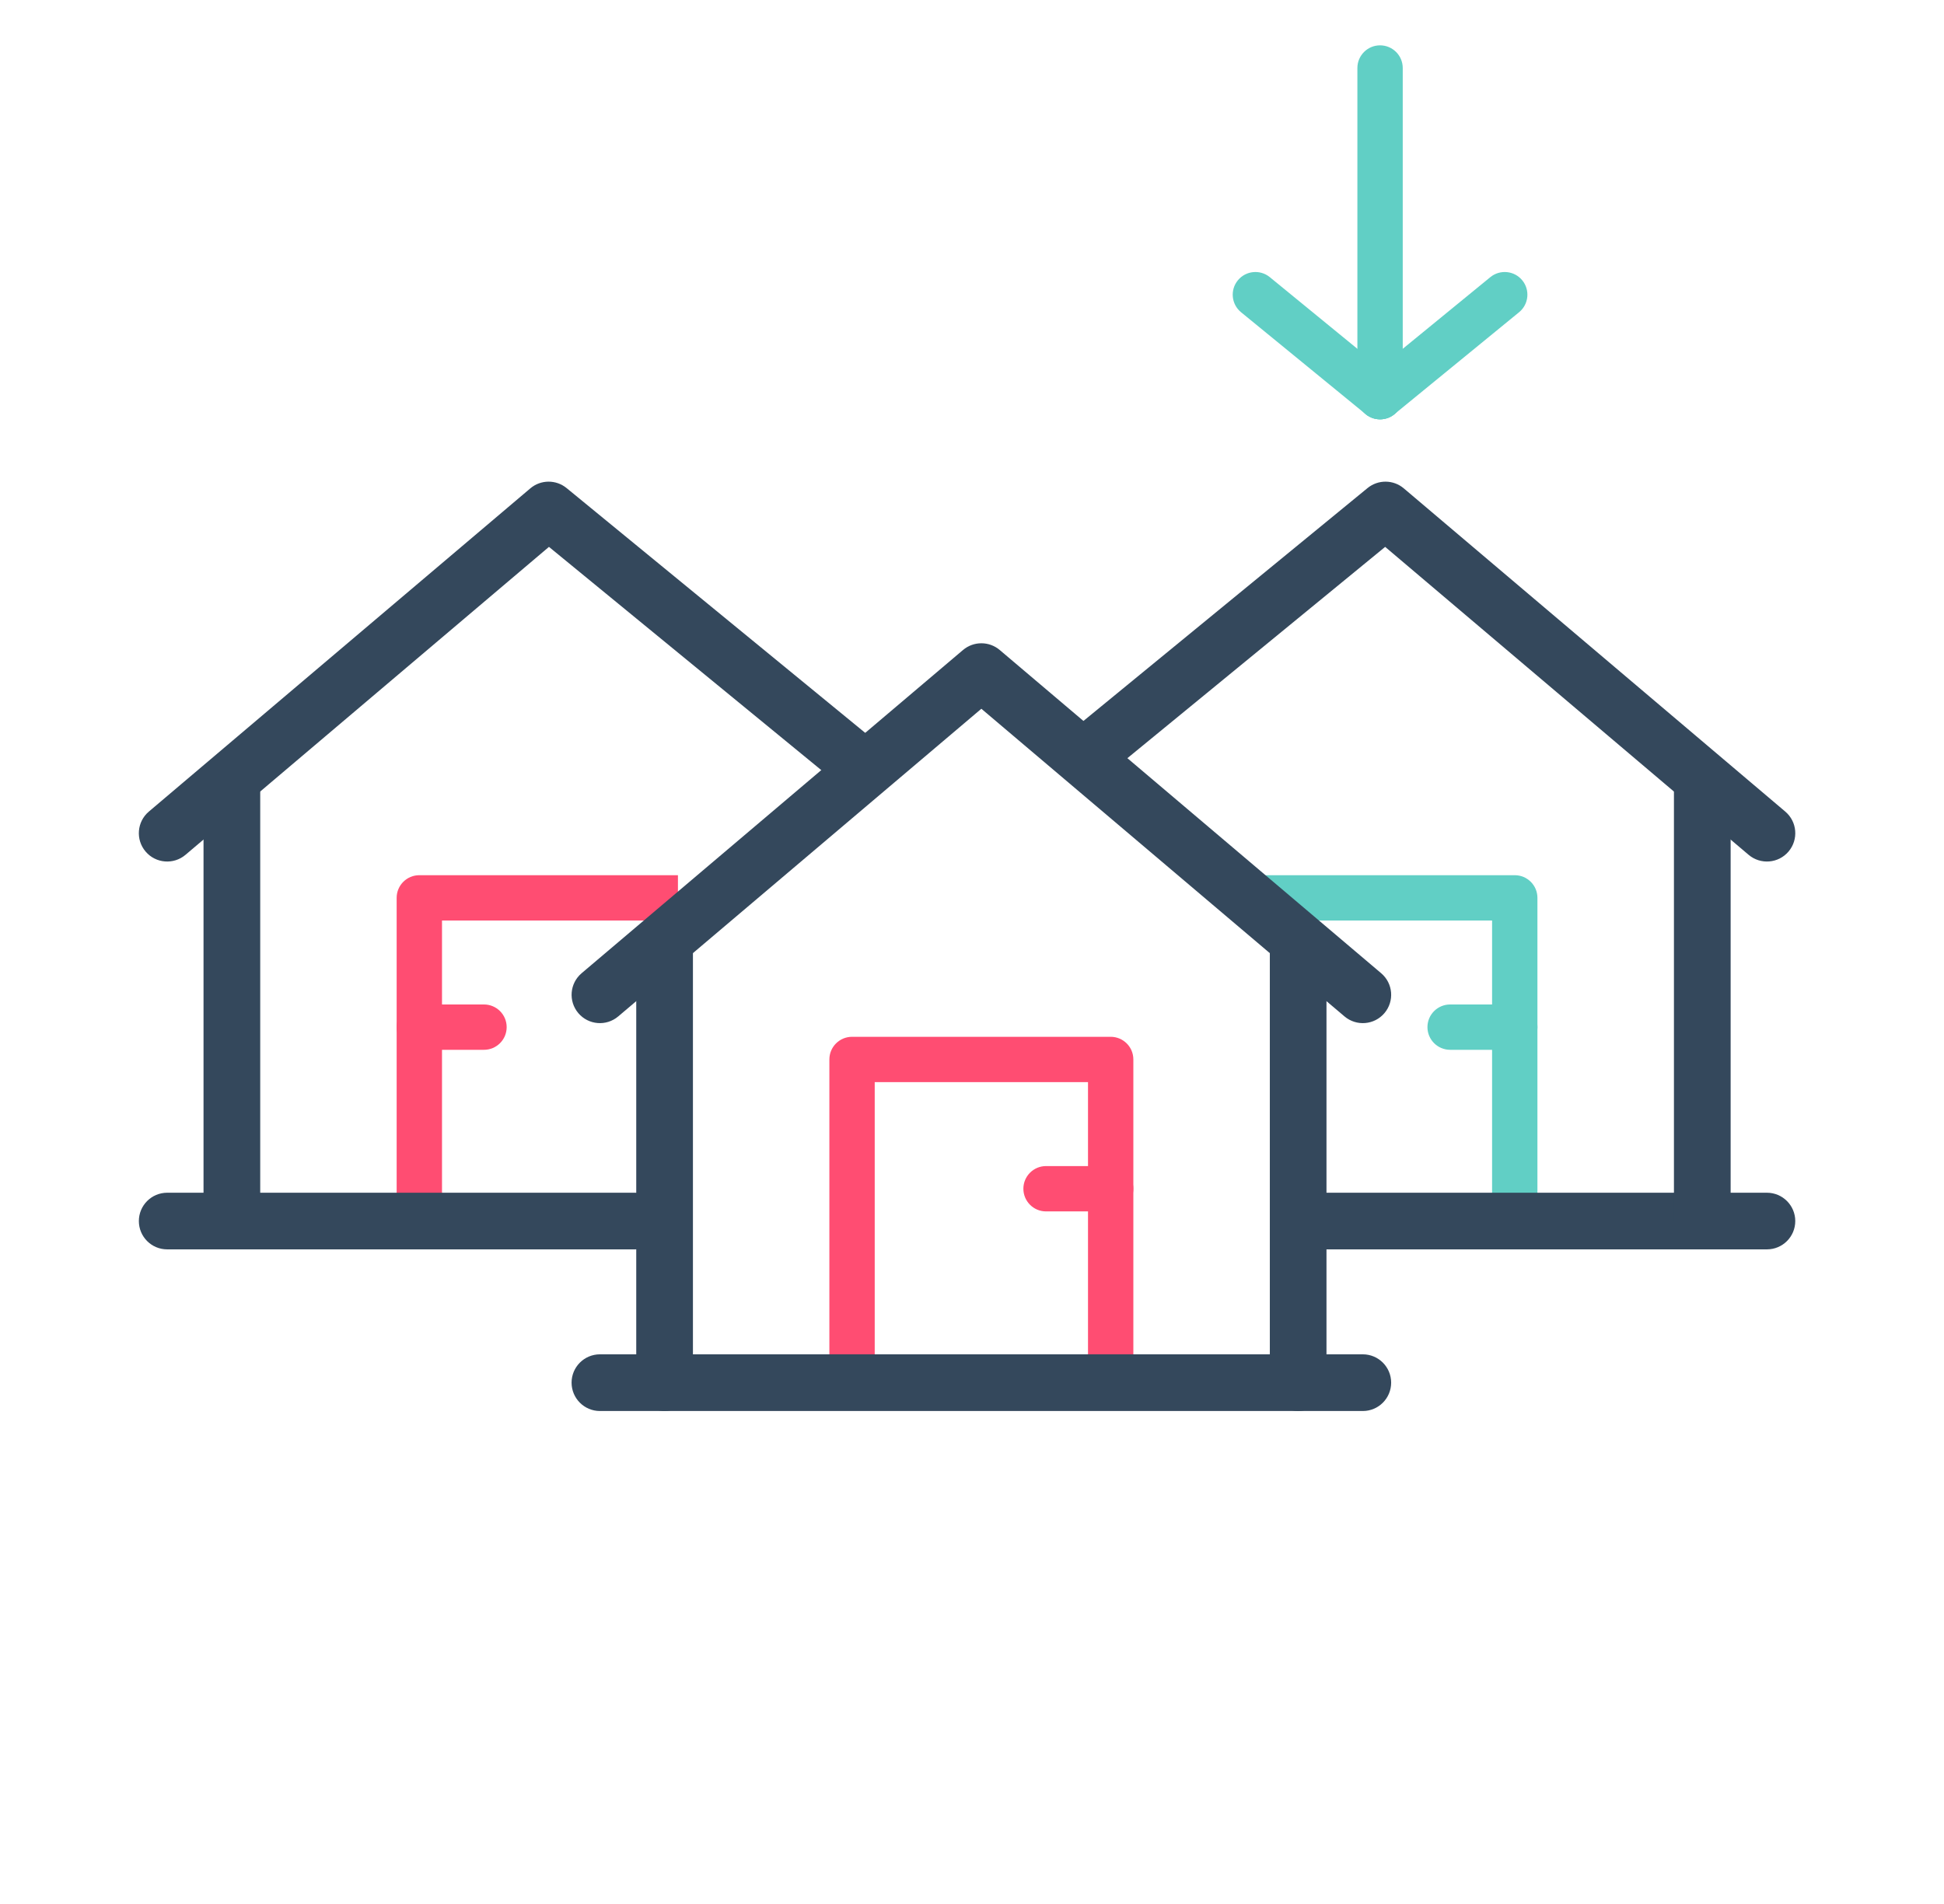 <svg width="49" height="48" viewBox="0 0 49 48" fill="none" xmlns="http://www.w3.org/2000/svg">
<path fill-rule="evenodd" clip-rule="evenodd" d="M31.091 22.635C31.091 22.319 31.347 22.064 31.662 22.064H38.181C38.496 22.064 38.752 22.319 38.752 22.635V30.783C38.752 31.099 38.496 31.355 38.181 31.355C37.865 31.355 37.609 31.099 37.609 30.783V23.206H31.662C31.347 23.206 31.091 22.951 31.091 22.635Z" fill="#61CFC5"/>
<path fill-rule="evenodd" clip-rule="evenodd" d="M32.028 30.783C32.028 30.389 32.348 30.069 32.743 30.069H44.537C44.931 30.069 45.251 30.389 45.251 30.783C45.251 31.178 44.931 31.497 44.537 31.497H32.743C32.348 31.497 32.028 31.178 32.028 30.783Z" fill="#34485C"/>
<path fill-rule="evenodd" clip-rule="evenodd" d="M42.908 18.933C43.302 18.933 43.622 19.253 43.622 19.647V30.783C43.622 31.177 43.302 31.497 42.908 31.497C42.513 31.497 42.193 31.177 42.193 30.783V19.647C42.193 19.253 42.513 18.933 42.908 18.933Z" fill="#34485C"/>
<path fill-rule="evenodd" clip-rule="evenodd" d="M34.469 12.305C34.736 12.086 35.121 12.089 35.384 12.312L44.999 20.46C45.3 20.715 45.337 21.166 45.082 21.467C44.827 21.768 44.376 21.805 44.075 21.55L34.914 13.787L27.797 19.622C27.492 19.873 27.042 19.828 26.792 19.523C26.542 19.218 26.586 18.768 26.891 18.518L34.469 12.305Z" fill="#34485C"/>
<path fill-rule="evenodd" clip-rule="evenodd" d="M35.98 25.894C35.98 25.579 36.236 25.323 36.552 25.323H38.181C38.497 25.323 38.753 25.579 38.753 25.894C38.753 26.21 38.497 26.466 38.181 26.466H36.552C36.236 26.466 35.98 26.21 35.98 25.894Z" fill="#61CFC5"/>
<path fill-rule="evenodd" clip-rule="evenodd" d="M11.141 23.206H17.088V22.064H10.569C10.254 22.064 9.998 22.319 9.998 22.635V30.783H11.141V23.206Z" fill="#FF4D72"/>
<path fill-rule="evenodd" clip-rule="evenodd" d="M16.723 30.783C16.723 30.389 16.403 30.069 16.008 30.069H4.214C3.819 30.069 3.5 30.389 3.5 30.783C3.5 31.178 3.819 31.497 4.214 31.497H16.008C16.403 31.497 16.723 31.178 16.723 30.783Z" fill="#34485C"/>
<path fill-rule="evenodd" clip-rule="evenodd" d="M5.844 18.933C5.45 18.933 5.13 19.253 5.13 19.647V30.783C5.13 31.177 5.45 31.497 5.844 31.497C6.239 31.497 6.559 31.177 6.559 30.783V19.647C6.559 19.253 6.239 18.933 5.844 18.933Z" fill="#34485C"/>
<path fill-rule="evenodd" clip-rule="evenodd" d="M14.282 12.305C14.015 12.086 13.63 12.089 13.367 12.312L3.752 20.46C3.451 20.715 3.414 21.166 3.669 21.467C3.924 21.768 4.375 21.805 4.676 21.55L13.837 13.787L20.954 19.622C21.259 19.873 21.709 19.828 21.959 19.523C22.209 19.218 22.165 18.768 21.86 18.518L14.282 12.305Z" fill="#34485C"/>
<path fill-rule="evenodd" clip-rule="evenodd" d="M12.771 25.894C12.771 25.579 12.515 25.323 12.199 25.323H10.569C10.254 25.323 9.998 25.579 9.998 25.894C9.998 26.21 10.254 26.466 10.569 26.466H12.199C12.515 26.466 12.771 26.21 12.771 25.894Z" fill="#FF4D72"/>
<path fill-rule="evenodd" clip-rule="evenodd" d="M20.905 26.709C20.905 26.393 21.161 26.138 21.477 26.138H27.995C28.311 26.138 28.567 26.393 28.567 26.709V34.857H27.424V27.281H22.048V34.857H20.905V26.709Z" fill="#FF4D72"/>
<path fill-rule="evenodd" clip-rule="evenodd" d="M14.407 34.857C14.407 34.463 14.727 34.143 15.121 34.143H34.351C34.746 34.143 35.065 34.463 35.065 34.857C35.065 35.252 34.746 35.572 34.351 35.572H15.121C14.727 35.572 14.407 35.252 14.407 34.857Z" fill="#34485C"/>
<path fill-rule="evenodd" clip-rule="evenodd" d="M32.721 23.007C33.116 23.007 33.435 23.327 33.435 23.722V34.857C33.435 35.252 33.116 35.572 32.721 35.572C32.327 35.572 32.007 35.252 32.007 34.857V23.722C32.007 23.327 32.327 23.007 32.721 23.007Z" fill="#34485C"/>
<path fill-rule="evenodd" clip-rule="evenodd" d="M16.751 23.007C17.146 23.007 17.466 23.327 17.466 23.722V34.857C17.466 35.252 17.146 35.572 16.751 35.572C16.357 35.572 16.037 35.252 16.037 34.857V23.722C16.037 23.327 16.357 23.007 16.751 23.007Z" fill="#34485C"/>
<path fill-rule="evenodd" clip-rule="evenodd" d="M24.274 16.386C24.541 16.161 24.932 16.161 25.198 16.386L34.813 24.535C35.114 24.79 35.151 25.24 34.896 25.541C34.641 25.842 34.19 25.879 33.889 25.624L24.736 17.868L15.583 25.624C15.282 25.879 14.832 25.842 14.577 25.541C14.322 25.24 14.359 24.79 14.66 24.535L24.274 16.386Z" fill="#34485C"/>
<path fill-rule="evenodd" clip-rule="evenodd" d="M25.795 29.968C25.795 29.653 26.051 29.397 26.366 29.397H27.996C28.312 29.397 28.567 29.653 28.567 29.968C28.567 30.284 28.312 30.54 27.996 30.54H26.366C26.051 30.54 25.795 30.284 25.795 29.968Z" fill="#FF4D72"/>
<path fill-rule="evenodd" clip-rule="evenodd" d="M34.785 1.143C35.101 1.143 35.357 1.399 35.357 1.714L35.357 10C35.357 10.316 35.101 10.571 34.785 10.571C34.47 10.571 34.214 10.316 34.214 10L34.214 1.714C34.214 1.399 34.47 1.143 34.785 1.143Z" fill="#61CFC5"/>
<path fill-rule="evenodd" clip-rule="evenodd" d="M38.37 7.067C38.57 7.311 38.534 7.671 38.29 7.871L35.147 10.442C34.903 10.642 34.543 10.606 34.343 10.362C34.143 10.118 34.179 9.758 34.423 9.558L37.566 6.986C37.811 6.787 38.171 6.823 38.37 7.067Z" fill="#61CFC5"/>
<path fill-rule="evenodd" clip-rule="evenodd" d="M31.201 7.067C31.001 7.311 31.037 7.671 31.281 7.871L34.424 10.442C34.668 10.642 35.028 10.606 35.228 10.362C35.428 10.118 35.392 9.758 35.148 9.558L32.005 6.986C31.761 6.787 31.401 6.823 31.201 7.067Z" fill="#61CFC5"/>
</svg>
